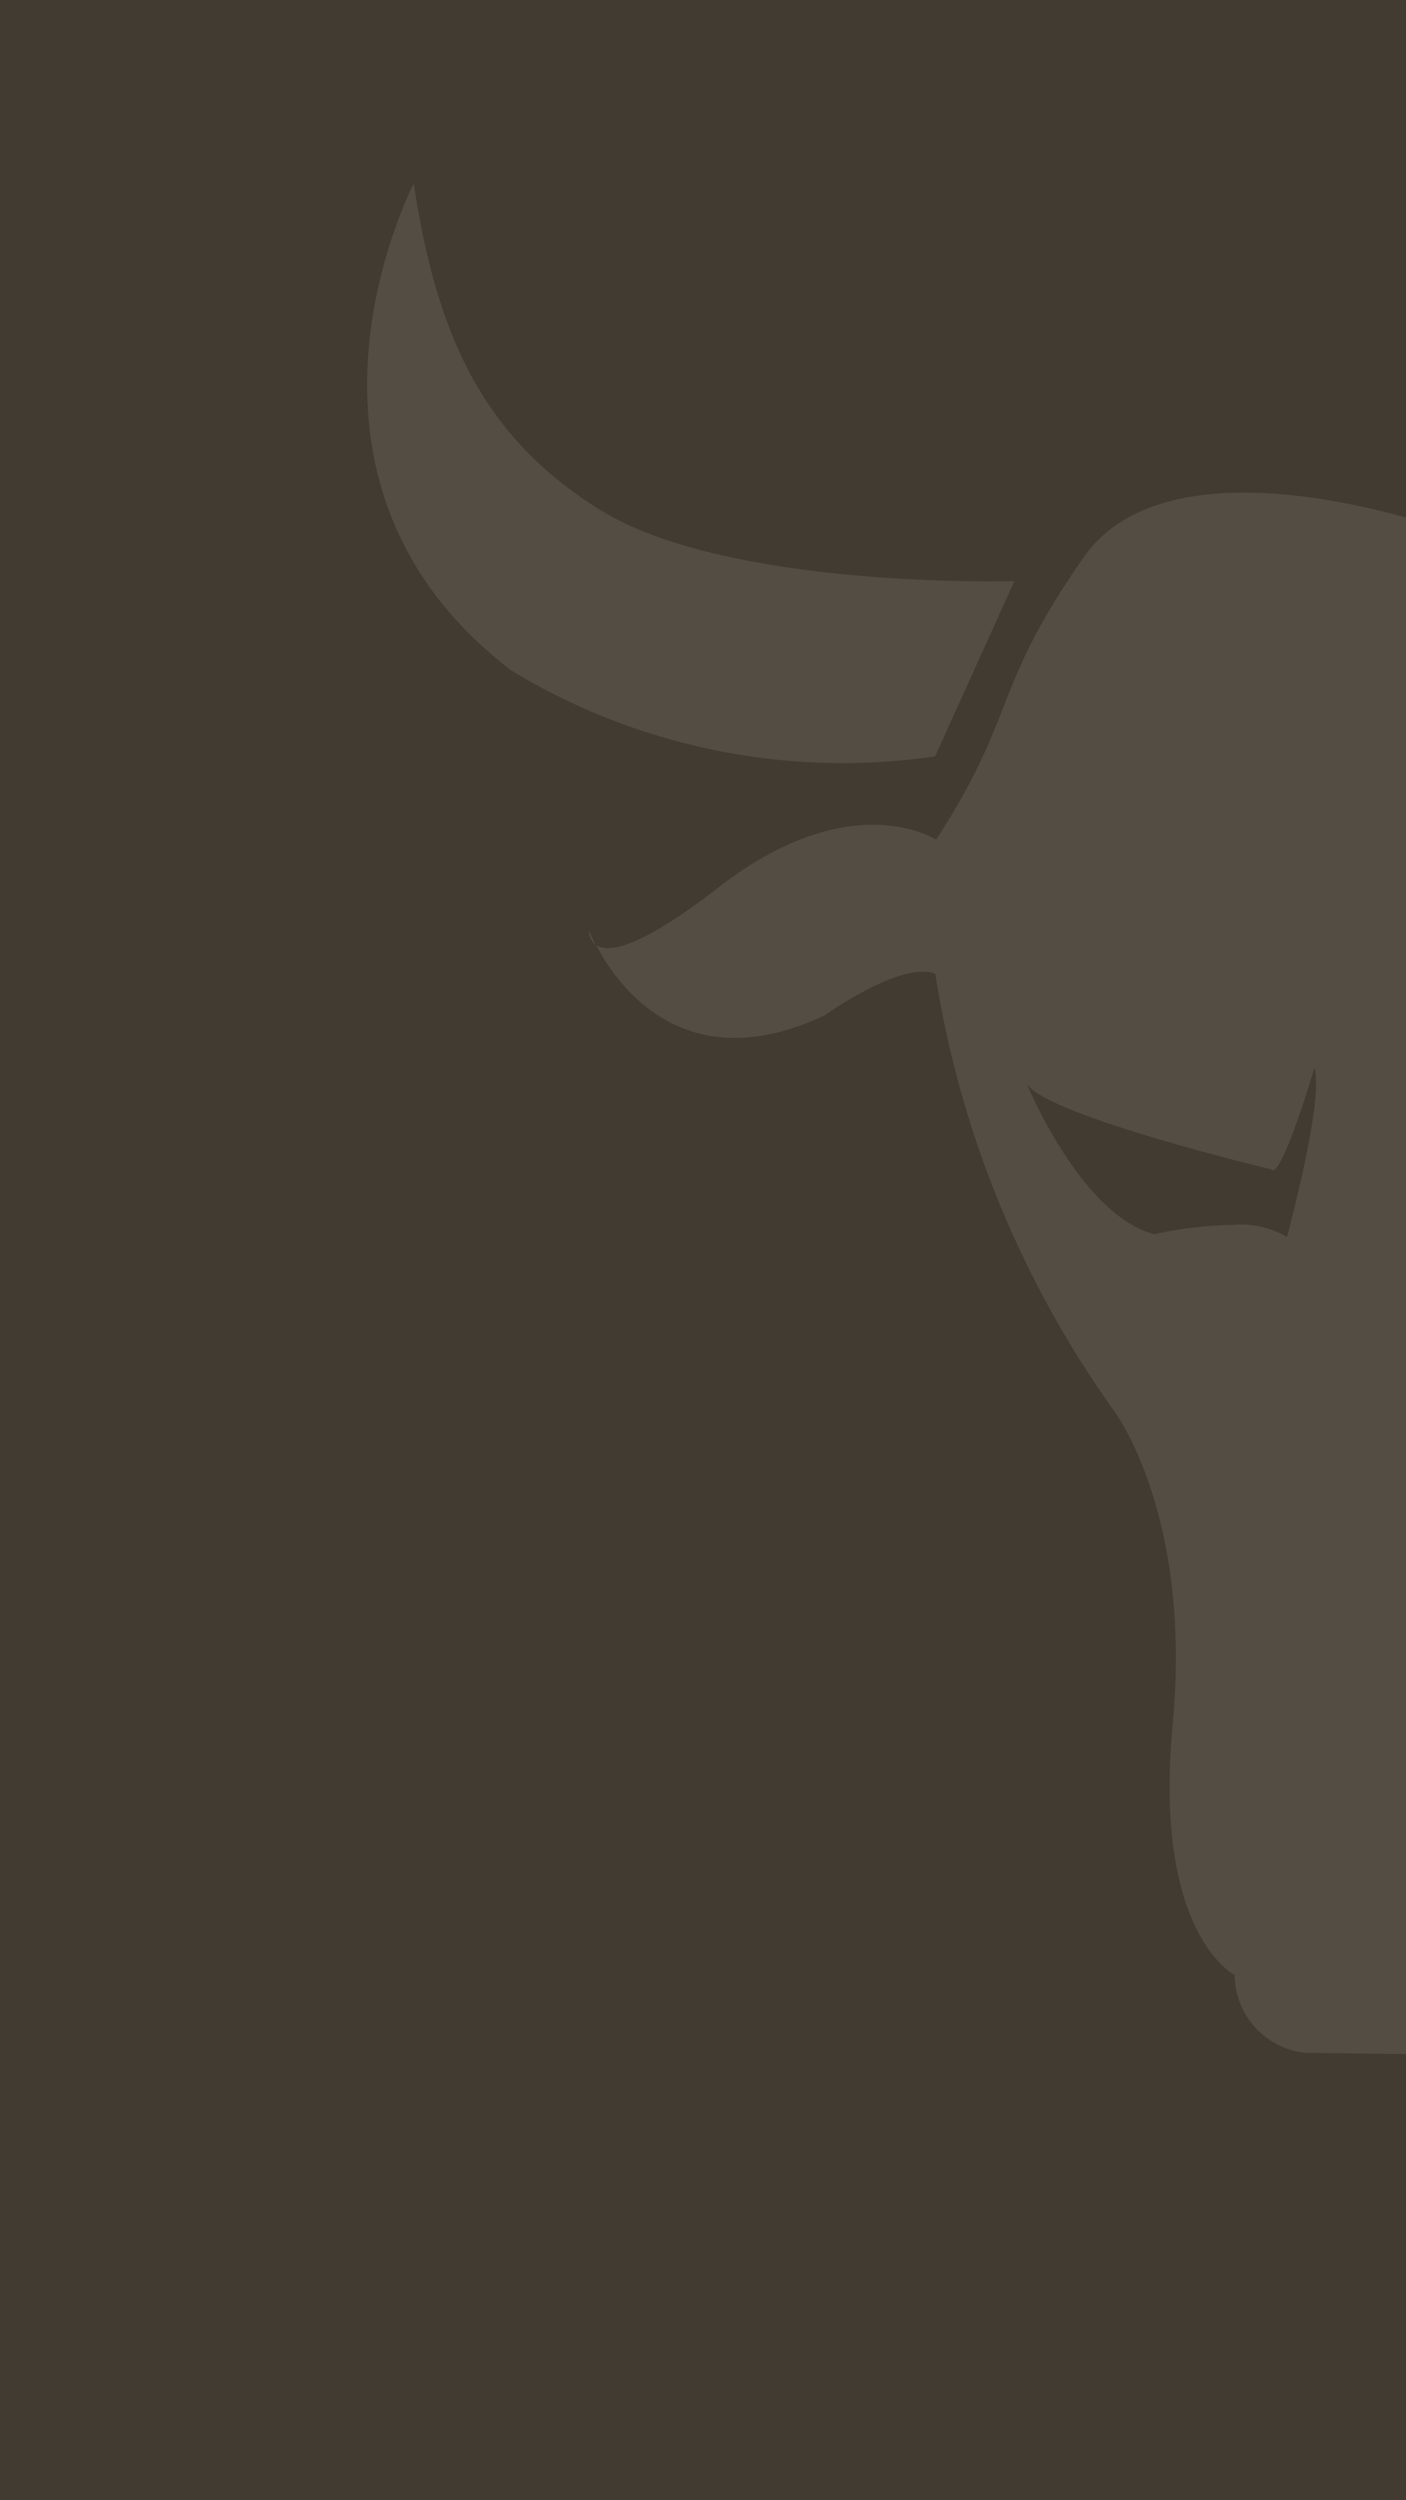 <svg width="360" height="640" viewBox="0 0 360 640" fill="none" xmlns="http://www.w3.org/2000/svg">
<rect x="0" y="0" width="360" height="640" fill="#808080" stroke="none"/>
<g clip-path="url(#clip0_2_53)">
<rect width="360" height="640" fill="#423B32"/>
<path d="M333.956 525.463C323.8 524.208 316.171 515.677 316.139 505.549C316.139 505.549 295.188 495.195 300.259 441.399C305.329 387.603 285.252 361.152 285.252 361.152C261.448 327.875 245.778 289.582 239.477 249.291C230.997 245.715 211.132 259.918 211.132 259.918C174.963 276.964 157.736 251.745 152.61 241.866C155.476 243.899 163.137 243.3 183.868 227.227C218.038 200.676 239.681 214.941 239.681 214.941C260.687 182.608 253.672 176.765 277.371 142.773C301.069 108.782 374.961 137.266 375 137.266V526L333.956 525.463ZM329.516 316.62C329.634 316.184 339.05 281.608 336.554 273.341C336.554 273.341 328.051 302.37 325.43 299.316C325.43 299.316 268.632 285.752 262.971 277.572C262.971 277.572 276.623 310.847 295.464 315.926C302.148 314.47 308.959 313.659 315.8 313.511C320.587 313.13 325.375 314.215 329.516 316.62ZM150.807 238.173C151.308 239.457 151.889 240.709 152.547 241.921C151.987 241.469 151.539 240.897 151.237 240.247C150.936 239.598 150.789 238.888 150.807 238.173ZM131.124 171.787C66.453 122.587 105.93 47 105.93 47C111.701 84.926 123.038 111.47 153.595 130.488C186.513 150.938 259.727 148.749 259.727 148.749L239.421 193.625C231.601 194.764 223.707 195.337 215.801 195.339C185.922 195.339 156.618 187.174 131.124 171.756V171.787Z" fill="white" fill-opacity="0.09"/>
</g>
<defs>
<clipPath id="clip0_2_53">
<rect width="360" height="640" fill="white"/>
</clipPath>
</defs>
</svg>
